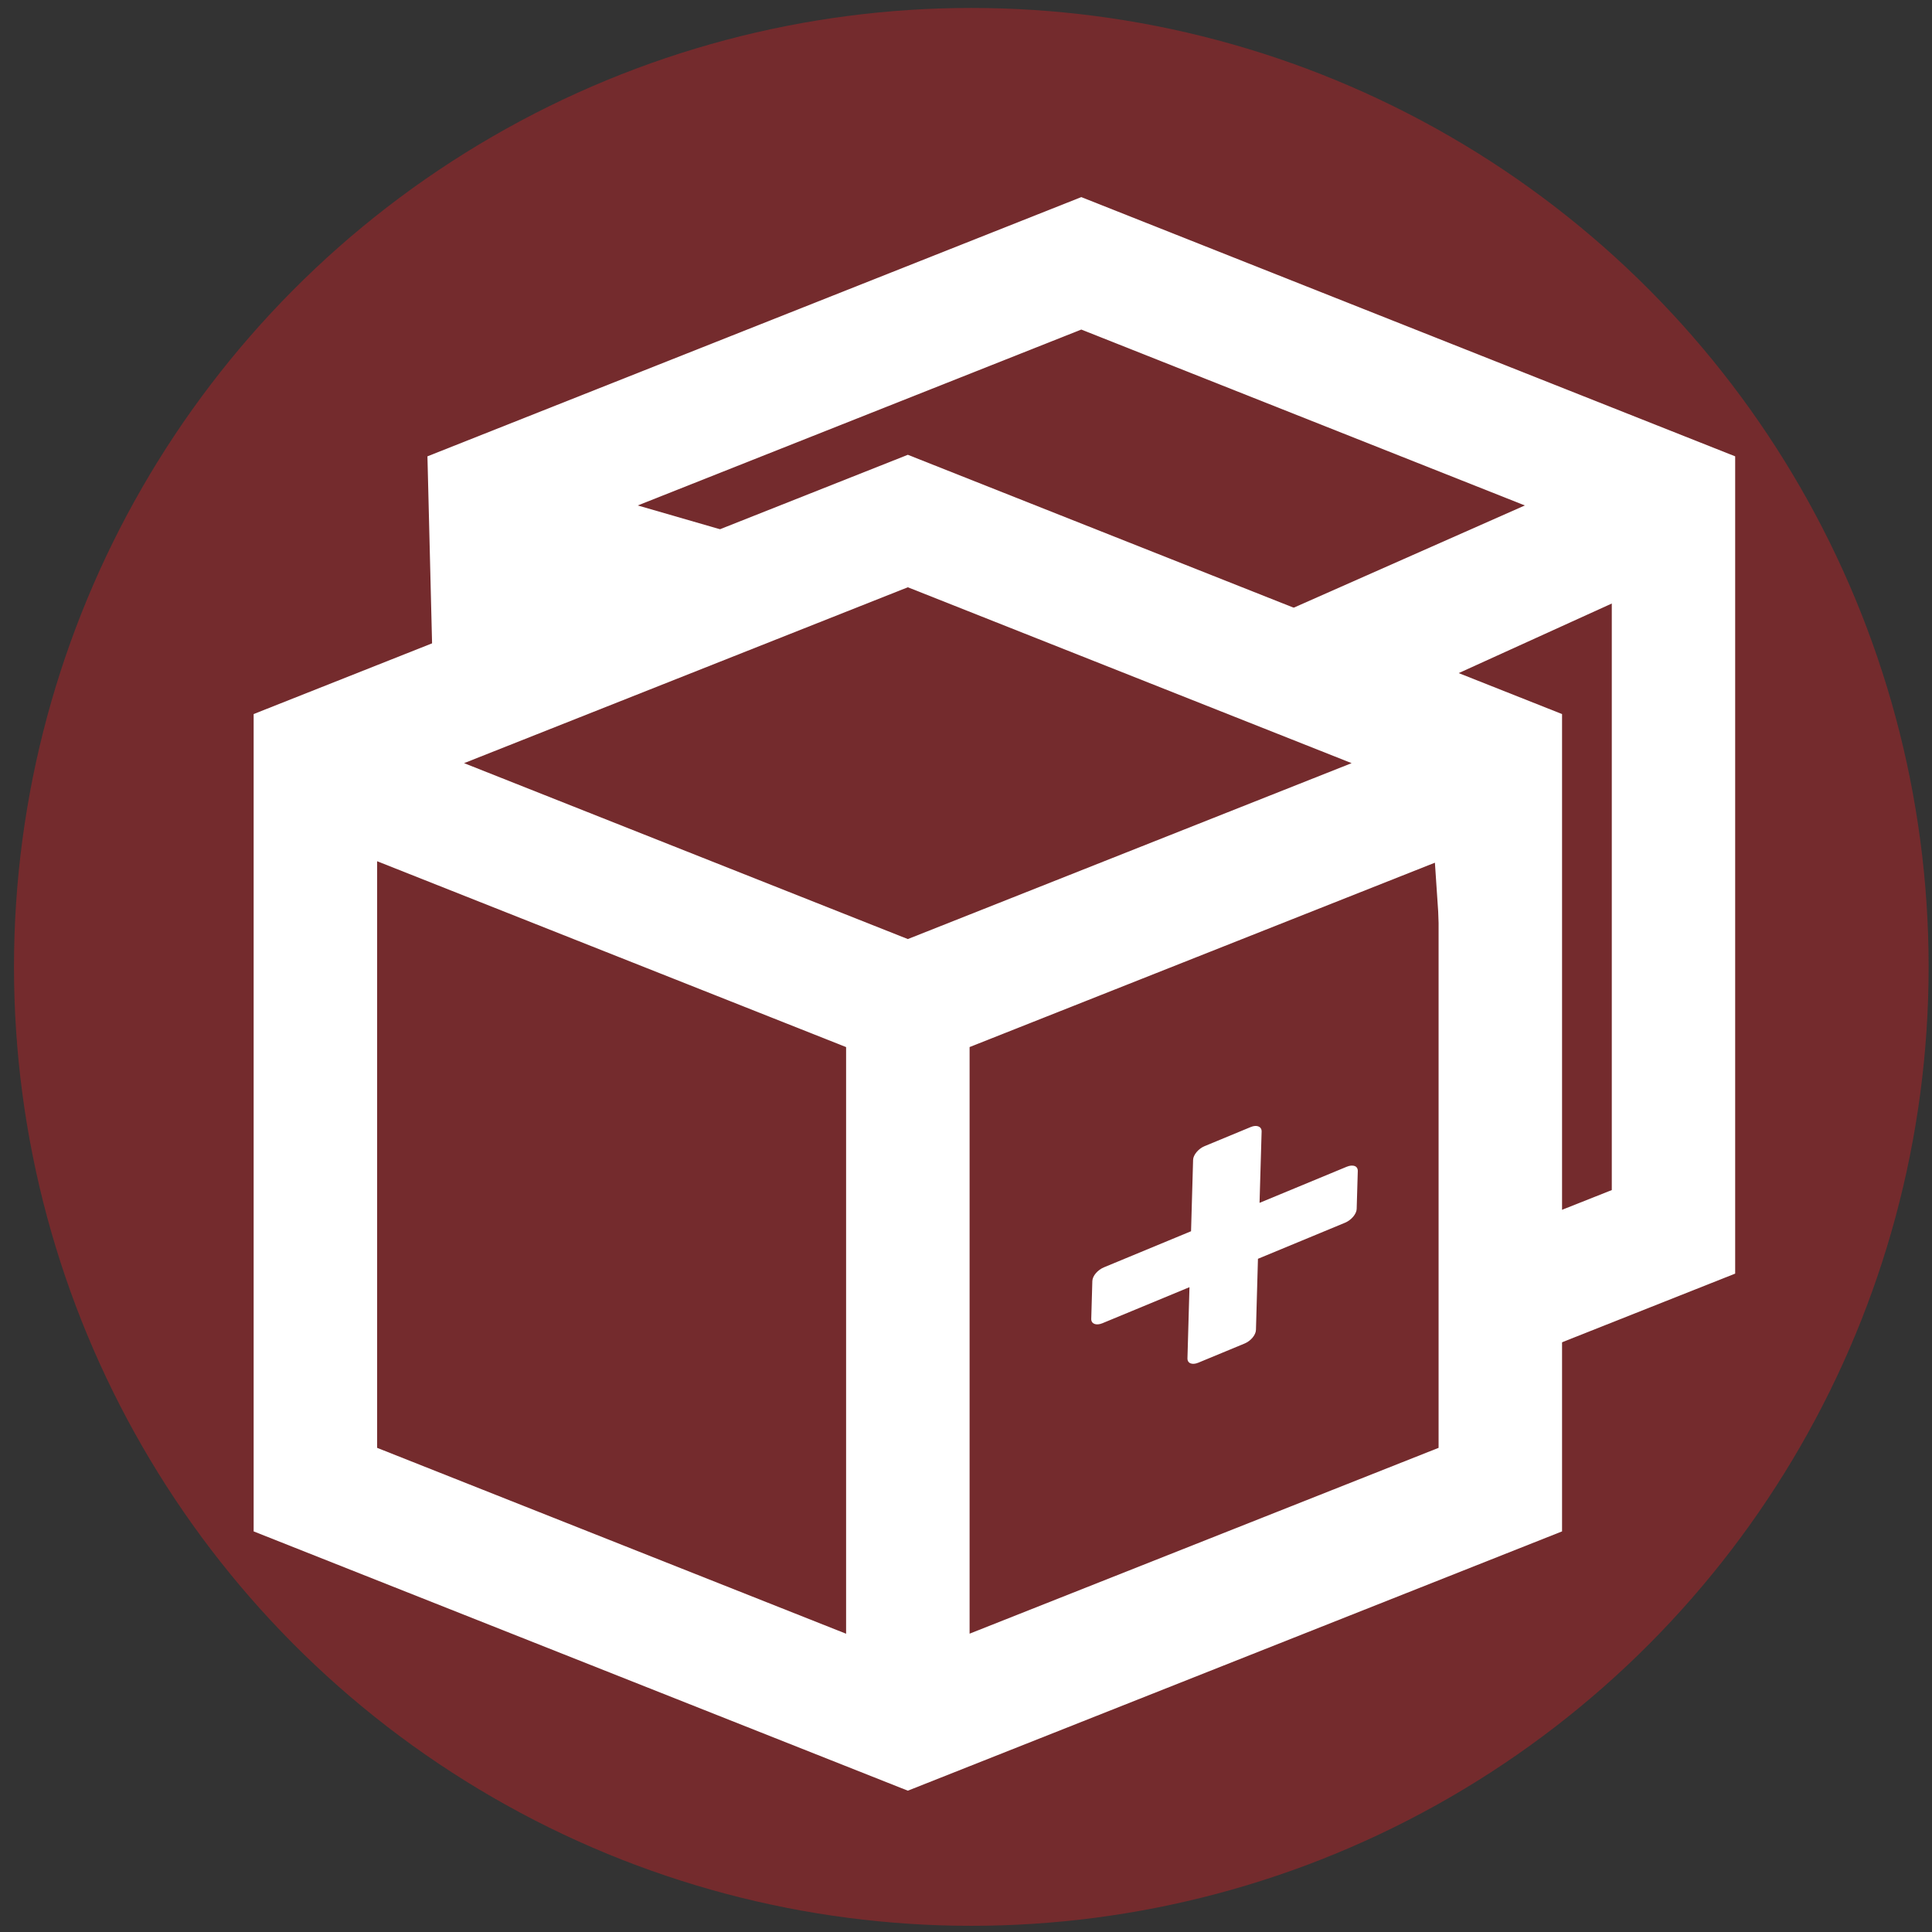 <?xml version="1.0" encoding="utf-8"?>
<svg viewBox="0 0 50 50" xmlns="http://www.w3.org/2000/svg" xmlns:bx="https://boxy-svg.com">
  <rect x="0" y="0" width="50" height="50" fill="#333333" stroke="none"/>
  <circle cx="42.118" cy="42.09" r="41.5" style="fill: rgba(179, 36, 41, 0.51);" transform="matrix(0.597, 0, 0, 0.598, -0.007, -0.147)"/>
  <g transform="matrix(0.691, 0, 0, 0.698, -9.625, -8.975)" style=""/>
  <g transform="matrix(1, 0, 0, 1, -232.2, -9.141)">
    <g transform="matrix(0.731, 0, 0, 0.729, 219.145, 2.476)" style="">
      <path fill="#FFFFFF" d="M26.839,34.492v29.016L50,72.713l23.161-9.205V34.492L50,25.288L26.839,34.492z M65.711,36.235L50,42.48l-15.711-6.245L50,29.991L65.711,36.235z M31.211,39.717l16.603,6.598v20.826l-16.603-6.599V39.717z M52.186,67.139V46.314l16.604-6.597v20.825L52.186,67.139z"/>
    </g>
    <g transform="matrix(0.599, 0, 0, 0.862, 274.552, 0.185)" style="">
      <path fill="#FFFFFF" d="M -11.196 47.069 L -11.867 48.107 C -11.952 48.241 -12.262 48.355 -12.558 48.355 L -16.631 48.355 L -17.886 50.303 C -17.977 50.445 -18.281 50.551 -18.563 50.551 L -20.731 50.551 C -21.012 50.551 -21.181 50.445 -21.089 50.303 L -19.833 48.355 L -23.905 48.355 C -24.2 48.355 -24.363 48.241 -24.278 48.107 L -23.608 47.069 C -23.516 46.928 -23.212 46.822 -22.916 46.822 L -18.845 46.822 L -17.583 44.866 C -17.497 44.731 -17.186 44.618 -16.905 44.618 L -14.737 44.618 C -14.456 44.618 -14.293 44.731 -14.379 44.866 L -15.642 46.822 L -11.569 46.822 C -11.274 46.822 -11.105 46.928 -11.196 47.069 Z" style="" transform="matrix(0.924, -0.266, 0.551, 0.924, -27.631, -0.921)" bx:origin="0.545 0.529"/>
    </g>
    <path fill="#FFFFFF" d="M 243.262 20.951 L 243.39 26.111 L 246.289 26.013 L 257.113 22.919 L 269.02 26.77 L 270.232 44.828 L 277.106 42.102 L 277.106 20.951 L 260.184 14.242 L 243.262 20.951 Z M 271.663 22.222 L 264.856 25.233 L 259.802 23.969 L 253.184 23.518 L 248.705 22.222 L 260.184 17.67 L 271.663 22.222 Z M 246.456 24.76 L 246.684 24.05 L 246.583 23.965 L 246.456 24.76 Z M 270.121 41.443 L 269.484 26.773 L 273.913 24.76 L 273.913 39.94 L 270.121 41.443 Z"/>
  </g>
</svg>